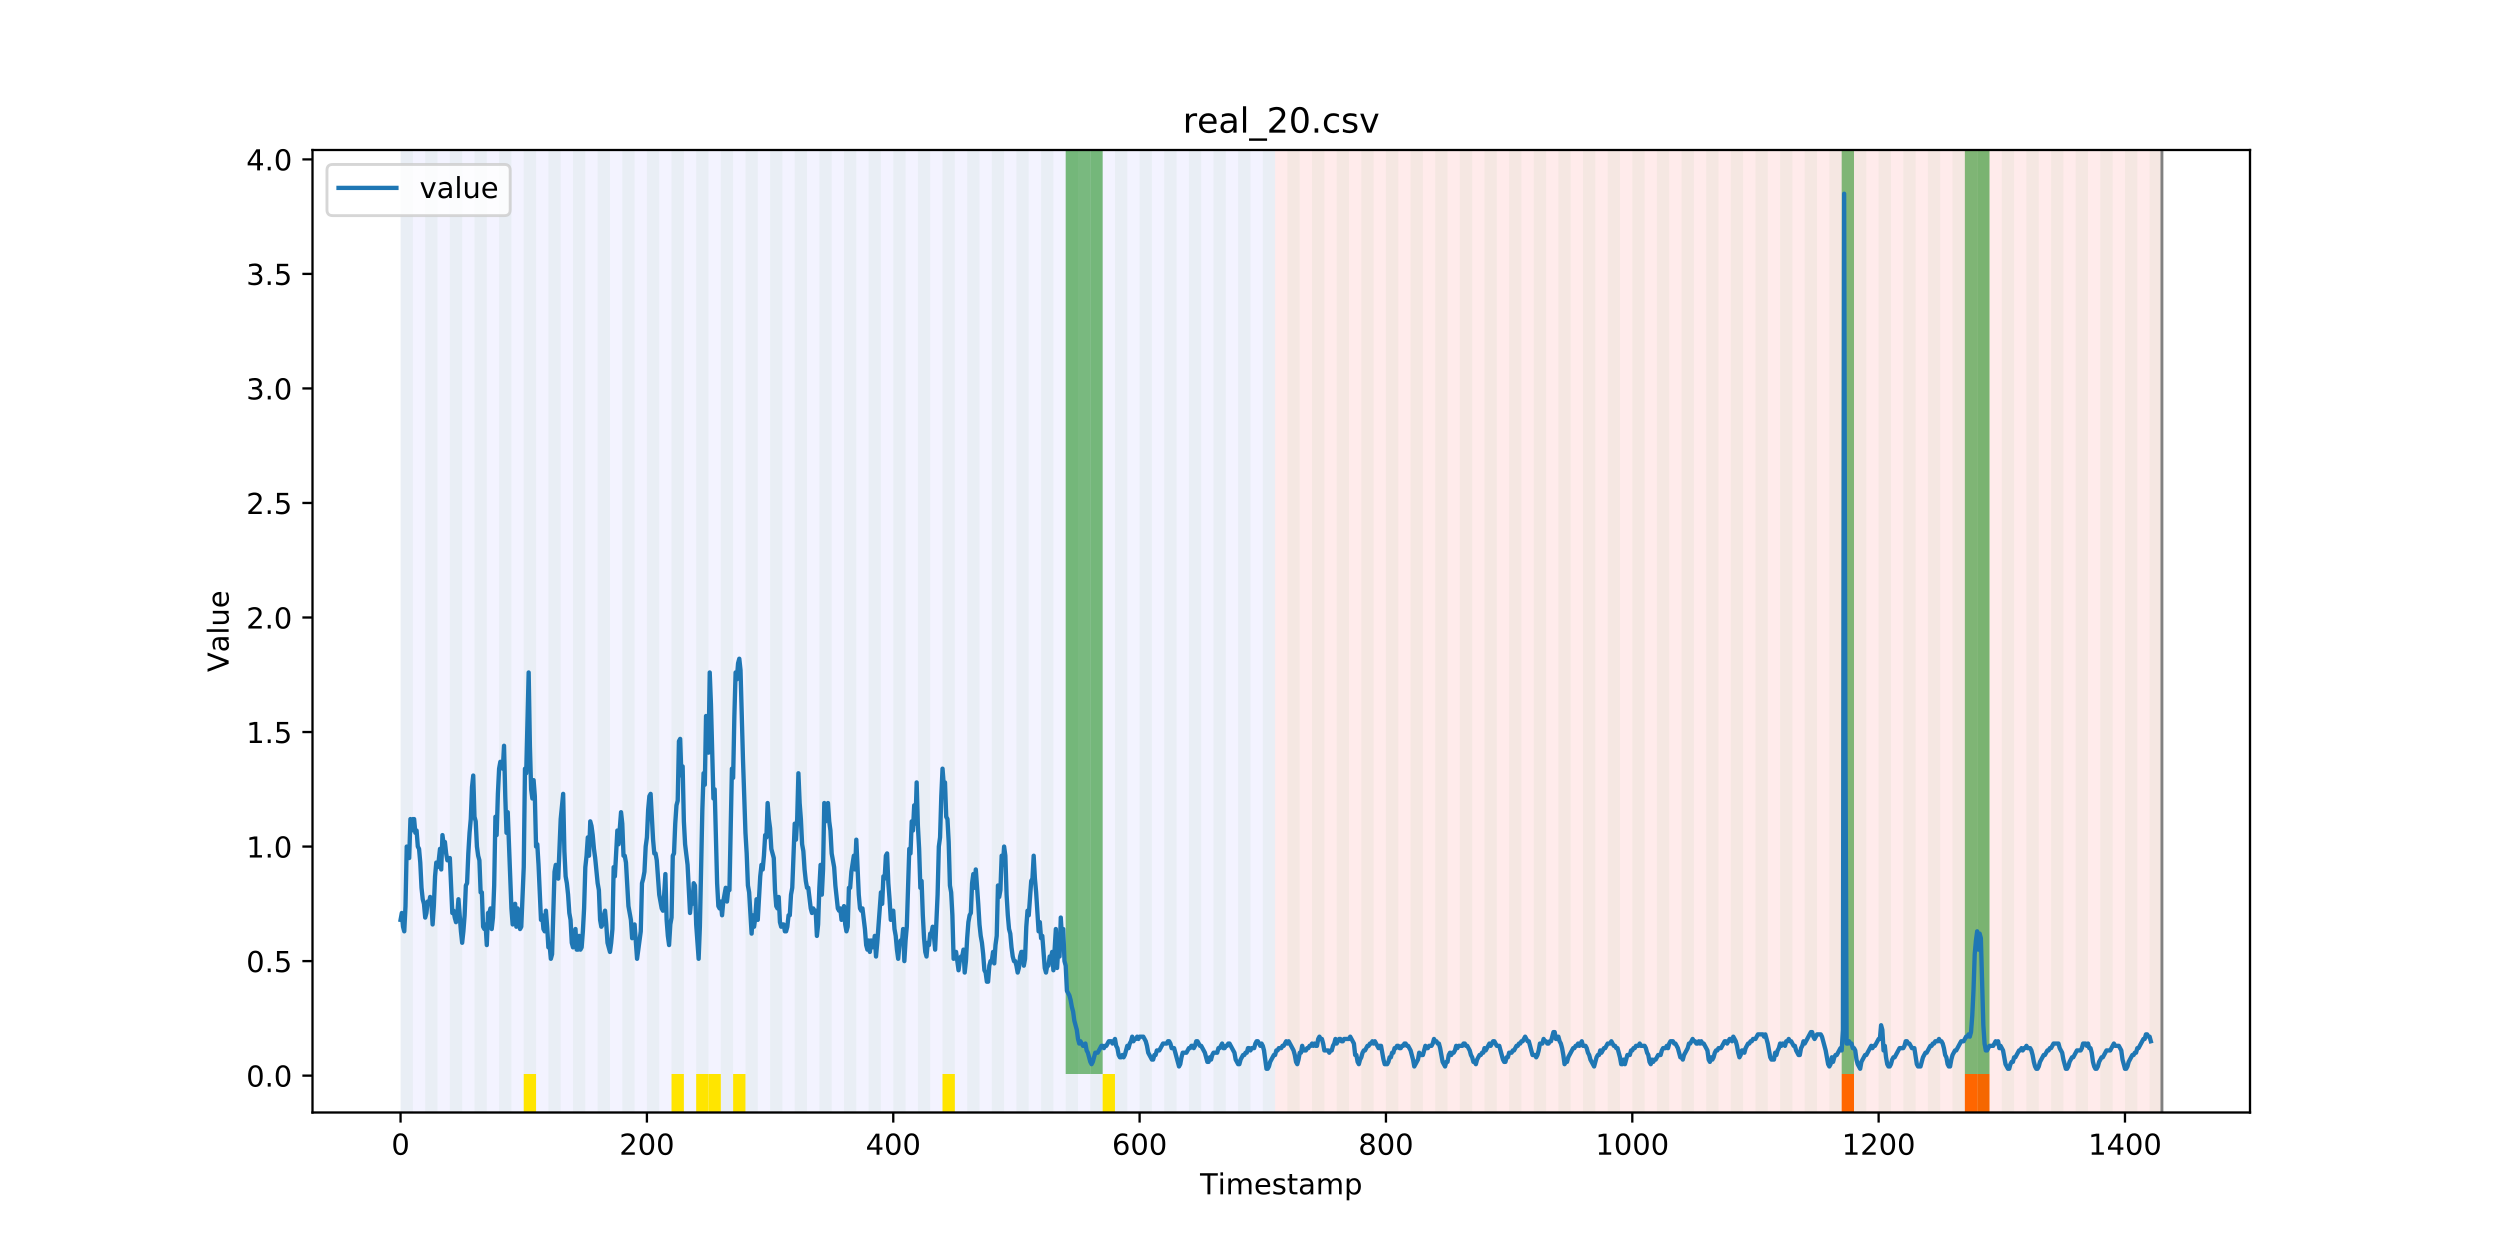 <?xml version="1.0" encoding="utf-8" standalone="no"?>
<!DOCTYPE svg PUBLIC "-//W3C//DTD SVG 1.1//EN"
  "http://www.w3.org/Graphics/SVG/1.1/DTD/svg11.dtd">
<!-- Created with matplotlib (https://matplotlib.org/) -->
<svg height="432pt" version="1.1" viewBox="0 0 864 432" width="864pt" xmlns="http://www.w3.org/2000/svg" xmlns:xlink="http://www.w3.org/1999/xlink">
 <defs>
  <style type="text/css">
*{stroke-linecap:butt;stroke-linejoin:round;}
  </style>
 </defs>
 <g id="figure_1">
  <g id="patch_1">
   <path d="M 0 432 
L 864 432 
L 864 0 
L 0 0 
z
" style="fill:#ffffff;"/>
  </g>
  <g id="axes_1">
   <g id="patch_2">
    <path d="M 108 384.48 
L 777.6 384.48 
L 777.6 51.84 
L 108 51.84 
z
" style="fill:#ffffff;"/>
   </g>
   <g id="patch_3">
    <path clip-path="url(#pf89664d75a)" d="M 138.436 384.48 
L 138.436 51.84 
L 440.672 51.84 
L 440.672 384.48 
z
" style="fill:#0000ff;opacity:0.05;"/>
   </g>
   <g id="patch_4">
    <path clip-path="url(#pf89664d75a)" d="M 440.672 384.48 
L 440.672 51.84 
L 747.164 51.84 
L 747.164 384.48 
z
" style="fill:#ff0000;opacity:0.08;"/>
   </g>
   <g id="patch_5">
    <path clip-path="url(#pf89664d75a)" d="M 138.436 384.48 
L 138.436 51.84 
L 142.693 51.84 
L 142.693 384.48 
z
" style="fill:#008000;opacity:0.04;"/>
   </g>
   <g id="patch_6">
    <path clip-path="url(#pf89664d75a)" d="M 146.95 384.48 
L 146.95 51.84 
L 151.207 51.84 
L 151.207 384.48 
z
" style="fill:#008000;opacity:0.04;"/>
   </g>
   <g id="patch_7">
    <path clip-path="url(#pf89664d75a)" d="M 155.464 384.48 
L 155.464 51.84 
L 159.721 51.84 
L 159.721 384.48 
z
" style="fill:#008000;opacity:0.04;"/>
   </g>
   <g id="patch_8">
    <path clip-path="url(#pf89664d75a)" d="M 163.977 384.48 
L 163.977 51.84 
L 168.234 51.84 
L 168.234 384.48 
z
" style="fill:#008000;opacity:0.04;"/>
   </g>
   <g id="patch_9">
    <path clip-path="url(#pf89664d75a)" d="M 172.491 384.48 
L 172.491 51.84 
L 176.748 51.84 
L 176.748 384.48 
z
" style="fill:#008000;opacity:0.04;"/>
   </g>
   <g id="patch_10">
    <path clip-path="url(#pf89664d75a)" d="M 181.005 384.48 
L 181.005 51.84 
L 185.262 51.84 
L 185.262 384.48 
z
" style="fill:#008000;opacity:0.04;"/>
   </g>
   <g id="patch_11">
    <path clip-path="url(#pf89664d75a)" d="M 181.005 384.48 
L 181.005 371.174 
L 185.262 371.174 
L 185.262 384.48 
z
" style="fill:#ffe500;"/>
   </g>
   <g id="patch_12">
    <path clip-path="url(#pf89664d75a)" d="M 189.518 384.48 
L 189.518 51.84 
L 193.775 51.84 
L 193.775 384.48 
z
" style="fill:#008000;opacity:0.04;"/>
   </g>
   <g id="patch_13">
    <path clip-path="url(#pf89664d75a)" d="M 198.032 384.48 
L 198.032 51.84 
L 202.289 51.84 
L 202.289 384.48 
z
" style="fill:#008000;opacity:0.04;"/>
   </g>
   <g id="patch_14">
    <path clip-path="url(#pf89664d75a)" d="M 206.546 384.48 
L 206.546 51.84 
L 210.803 51.84 
L 210.803 384.48 
z
" style="fill:#008000;opacity:0.04;"/>
   </g>
   <g id="patch_15">
    <path clip-path="url(#pf89664d75a)" d="M 215.059 384.48 
L 215.059 51.84 
L 219.316 51.84 
L 219.316 384.48 
z
" style="fill:#008000;opacity:0.04;"/>
   </g>
   <g id="patch_16">
    <path clip-path="url(#pf89664d75a)" d="M 223.573 384.48 
L 223.573 51.84 
L 227.83 51.84 
L 227.83 384.48 
z
" style="fill:#008000;opacity:0.04;"/>
   </g>
   <g id="patch_17">
    <path clip-path="url(#pf89664d75a)" d="M 232.087 384.48 
L 232.087 51.84 
L 236.344 51.84 
L 236.344 384.48 
z
" style="fill:#008000;opacity:0.04;"/>
   </g>
   <g id="patch_18">
    <path clip-path="url(#pf89664d75a)" d="M 232.087 384.48 
L 232.087 371.174 
L 236.344 371.174 
L 236.344 384.48 
z
" style="fill:#ffe500;"/>
   </g>
   <g id="patch_19">
    <path clip-path="url(#pf89664d75a)" d="M 240.6 384.48 
L 240.6 51.84 
L 244.857 51.84 
L 244.857 384.48 
z
" style="fill:#008000;opacity:0.04;"/>
   </g>
   <g id="patch_20">
    <path clip-path="url(#pf89664d75a)" d="M 240.6 384.48 
L 240.6 371.174 
L 244.857 371.174 
L 244.857 384.48 
z
" style="fill:#ffe500;"/>
   </g>
   <g id="patch_21">
    <path clip-path="url(#pf89664d75a)" d="M 244.857 384.48 
L 244.857 371.174 
L 249.114 371.174 
L 249.114 384.48 
z
" style="fill:#ffe500;"/>
   </g>
   <g id="patch_22">
    <path clip-path="url(#pf89664d75a)" d="M 249.114 384.48 
L 249.114 51.84 
L 253.371 51.84 
L 253.371 384.48 
z
" style="fill:#008000;opacity:0.04;"/>
   </g>
   <g id="patch_23">
    <path clip-path="url(#pf89664d75a)" d="M 253.371 384.48 
L 253.371 371.174 
L 257.628 371.174 
L 257.628 384.48 
z
" style="fill:#ffe500;"/>
   </g>
   <g id="patch_24">
    <path clip-path="url(#pf89664d75a)" d="M 257.628 384.48 
L 257.628 51.84 
L 261.885 51.84 
L 261.885 384.48 
z
" style="fill:#008000;opacity:0.04;"/>
   </g>
   <g id="patch_25">
    <path clip-path="url(#pf89664d75a)" d="M 266.141 384.48 
L 266.141 51.84 
L 270.398 51.84 
L 270.398 384.48 
z
" style="fill:#008000;opacity:0.04;"/>
   </g>
   <g id="patch_26">
    <path clip-path="url(#pf89664d75a)" d="M 274.655 384.48 
L 274.655 51.84 
L 278.912 51.84 
L 278.912 384.48 
z
" style="fill:#008000;opacity:0.04;"/>
   </g>
   <g id="patch_27">
    <path clip-path="url(#pf89664d75a)" d="M 283.169 384.48 
L 283.169 51.84 
L 287.426 51.84 
L 287.426 384.48 
z
" style="fill:#008000;opacity:0.04;"/>
   </g>
   <g id="patch_28">
    <path clip-path="url(#pf89664d75a)" d="M 291.682 384.48 
L 291.682 51.84 
L 295.939 51.84 
L 295.939 384.48 
z
" style="fill:#008000;opacity:0.04;"/>
   </g>
   <g id="patch_29">
    <path clip-path="url(#pf89664d75a)" d="M 300.196 384.48 
L 300.196 51.84 
L 304.453 51.84 
L 304.453 384.48 
z
" style="fill:#008000;opacity:0.04;"/>
   </g>
   <g id="patch_30">
    <path clip-path="url(#pf89664d75a)" d="M 308.71 384.48 
L 308.71 51.84 
L 312.967 51.84 
L 312.967 384.48 
z
" style="fill:#008000;opacity:0.04;"/>
   </g>
   <g id="patch_31">
    <path clip-path="url(#pf89664d75a)" d="M 317.223 384.48 
L 317.223 51.84 
L 321.48 51.84 
L 321.48 384.48 
z
" style="fill:#008000;opacity:0.04;"/>
   </g>
   <g id="patch_32">
    <path clip-path="url(#pf89664d75a)" d="M 325.737 384.48 
L 325.737 51.84 
L 329.994 51.84 
L 329.994 384.48 
z
" style="fill:#008000;opacity:0.04;"/>
   </g>
   <g id="patch_33">
    <path clip-path="url(#pf89664d75a)" d="M 325.737 384.48 
L 325.737 371.174 
L 329.994 371.174 
L 329.994 384.48 
z
" style="fill:#ffe500;"/>
   </g>
   <g id="patch_34">
    <path clip-path="url(#pf89664d75a)" d="M 334.251 384.48 
L 334.251 51.84 
L 338.508 51.84 
L 338.508 384.48 
z
" style="fill:#008000;opacity:0.04;"/>
   </g>
   <g id="patch_35">
    <path clip-path="url(#pf89664d75a)" d="M 636.486 384.48 
L 636.486 371.174 
L 640.743 371.174 
L 640.743 384.48 
z
" style="fill:#ff6600;"/>
   </g>
   <g id="patch_36">
    <path clip-path="url(#pf89664d75a)" d="M 342.764 384.48 
L 342.764 51.84 
L 347.021 51.84 
L 347.021 384.48 
z
" style="fill:#008000;opacity:0.04;"/>
   </g>
   <g id="patch_37">
    <path clip-path="url(#pf89664d75a)" d="M 351.278 384.48 
L 351.278 51.84 
L 355.535 51.84 
L 355.535 384.48 
z
" style="fill:#008000;opacity:0.04;"/>
   </g>
   <g id="patch_38">
    <path clip-path="url(#pf89664d75a)" d="M 359.792 384.48 
L 359.792 51.84 
L 364.049 51.84 
L 364.049 384.48 
z
" style="fill:#008000;opacity:0.04;"/>
   </g>
   <g id="patch_39">
    <path clip-path="url(#pf89664d75a)" d="M 368.305 384.48 
L 368.305 51.84 
L 372.562 51.84 
L 372.562 384.48 
z
" style="fill:#008000;opacity:0.04;"/>
   </g>
   <g id="patch_40">
    <path clip-path="url(#pf89664d75a)" d="M 368.305 371.174 
L 368.305 51.84 
L 372.562 51.84 
L 372.562 371.174 
z
" style="fill:#008000;opacity:0.5;"/>
   </g>
   <g id="patch_41">
    <path clip-path="url(#pf89664d75a)" d="M 372.562 371.174 
L 372.562 51.84 
L 376.819 51.84 
L 376.819 371.174 
z
" style="fill:#008000;opacity:0.5;"/>
   </g>
   <g id="patch_42">
    <path clip-path="url(#pf89664d75a)" d="M 376.819 384.48 
L 376.819 51.84 
L 381.076 51.84 
L 381.076 384.48 
z
" style="fill:#008000;opacity:0.04;"/>
   </g>
   <g id="patch_43">
    <path clip-path="url(#pf89664d75a)" d="M 376.819 371.174 
L 376.819 51.84 
L 381.076 51.84 
L 381.076 371.174 
z
" style="fill:#008000;opacity:0.5;"/>
   </g>
   <g id="patch_44">
    <path clip-path="url(#pf89664d75a)" d="M 679.054 384.48 
L 679.054 371.174 
L 683.311 371.174 
L 683.311 384.48 
z
" style="fill:#ff6600;"/>
   </g>
   <g id="patch_45">
    <path clip-path="url(#pf89664d75a)" d="M 381.076 384.48 
L 381.076 371.174 
L 385.333 371.174 
L 385.333 384.48 
z
" style="fill:#ffe500;"/>
   </g>
   <g id="patch_46">
    <path clip-path="url(#pf89664d75a)" d="M 683.311 384.48 
L 683.311 371.174 
L 687.568 371.174 
L 687.568 384.48 
z
" style="fill:#ff6600;"/>
   </g>
   <g id="patch_47">
    <path clip-path="url(#pf89664d75a)" d="M 385.333 384.48 
L 385.333 51.84 
L 389.59 51.84 
L 389.59 384.48 
z
" style="fill:#008000;opacity:0.04;"/>
   </g>
   <g id="patch_48">
    <path clip-path="url(#pf89664d75a)" d="M 393.846 384.48 
L 393.846 51.84 
L 398.103 51.84 
L 398.103 384.48 
z
" style="fill:#008000;opacity:0.04;"/>
   </g>
   <g id="patch_49">
    <path clip-path="url(#pf89664d75a)" d="M 402.36 384.48 
L 402.36 51.84 
L 406.617 51.84 
L 406.617 384.48 
z
" style="fill:#008000;opacity:0.04;"/>
   </g>
   <g id="patch_50">
    <path clip-path="url(#pf89664d75a)" d="M 410.874 384.48 
L 410.874 51.84 
L 415.131 51.84 
L 415.131 384.48 
z
" style="fill:#008000;opacity:0.04;"/>
   </g>
   <g id="patch_51">
    <path clip-path="url(#pf89664d75a)" d="M 419.387 384.48 
L 419.387 51.84 
L 423.644 51.84 
L 423.644 384.48 
z
" style="fill:#008000;opacity:0.04;"/>
   </g>
   <g id="patch_52">
    <path clip-path="url(#pf89664d75a)" d="M 427.901 384.48 
L 427.901 51.84 
L 432.158 51.84 
L 432.158 384.48 
z
" style="fill:#008000;opacity:0.04;"/>
   </g>
   <g id="patch_53">
    <path clip-path="url(#pf89664d75a)" d="M 436.415 384.48 
L 436.415 51.84 
L 440.672 51.84 
L 440.672 384.48 
z
" style="fill:#008000;opacity:0.04;"/>
   </g>
   <g id="patch_54">
    <path clip-path="url(#pf89664d75a)" d="M 444.928 384.48 
L 444.928 51.84 
L 449.185 51.84 
L 449.185 384.48 
z
" style="fill:#008000;opacity:0.04;"/>
   </g>
   <g id="patch_55">
    <path clip-path="url(#pf89664d75a)" d="M 453.442 384.48 
L 453.442 51.84 
L 457.699 51.84 
L 457.699 384.48 
z
" style="fill:#008000;opacity:0.04;"/>
   </g>
   <g id="patch_56">
    <path clip-path="url(#pf89664d75a)" d="M 461.956 384.48 
L 461.956 51.84 
L 466.213 51.84 
L 466.213 384.48 
z
" style="fill:#008000;opacity:0.04;"/>
   </g>
   <g id="patch_57">
    <path clip-path="url(#pf89664d75a)" d="M 470.469 384.48 
L 470.469 51.84 
L 474.726 51.84 
L 474.726 384.48 
z
" style="fill:#008000;opacity:0.04;"/>
   </g>
   <g id="patch_58">
    <path clip-path="url(#pf89664d75a)" d="M 478.983 384.48 
L 478.983 51.84 
L 483.24 51.84 
L 483.24 384.48 
z
" style="fill:#008000;opacity:0.04;"/>
   </g>
   <g id="patch_59">
    <path clip-path="url(#pf89664d75a)" d="M 487.497 384.48 
L 487.497 51.84 
L 491.754 51.84 
L 491.754 384.48 
z
" style="fill:#008000;opacity:0.04;"/>
   </g>
   <g id="patch_60">
    <path clip-path="url(#pf89664d75a)" d="M 496.01 384.48 
L 496.01 51.84 
L 500.267 51.84 
L 500.267 384.48 
z
" style="fill:#008000;opacity:0.04;"/>
   </g>
   <g id="patch_61">
    <path clip-path="url(#pf89664d75a)" d="M 504.524 384.48 
L 504.524 51.84 
L 508.781 51.84 
L 508.781 384.48 
z
" style="fill:#008000;opacity:0.04;"/>
   </g>
   <g id="patch_62">
    <path clip-path="url(#pf89664d75a)" d="M 513.038 384.48 
L 513.038 51.84 
L 517.295 51.84 
L 517.295 384.48 
z
" style="fill:#008000;opacity:0.04;"/>
   </g>
   <g id="patch_63">
    <path clip-path="url(#pf89664d75a)" d="M 521.551 384.48 
L 521.551 51.84 
L 525.808 51.84 
L 525.808 384.48 
z
" style="fill:#008000;opacity:0.04;"/>
   </g>
   <g id="patch_64">
    <path clip-path="url(#pf89664d75a)" d="M 530.065 384.48 
L 530.065 51.84 
L 534.322 51.84 
L 534.322 384.48 
z
" style="fill:#008000;opacity:0.04;"/>
   </g>
   <g id="patch_65">
    <path clip-path="url(#pf89664d75a)" d="M 538.579 384.48 
L 538.579 51.84 
L 542.836 51.84 
L 542.836 384.48 
z
" style="fill:#008000;opacity:0.04;"/>
   </g>
   <g id="patch_66">
    <path clip-path="url(#pf89664d75a)" d="M 547.092 384.48 
L 547.092 51.84 
L 551.349 51.84 
L 551.349 384.48 
z
" style="fill:#008000;opacity:0.04;"/>
   </g>
   <g id="patch_67">
    <path clip-path="url(#pf89664d75a)" d="M 555.606 384.48 
L 555.606 51.84 
L 559.863 51.84 
L 559.863 384.48 
z
" style="fill:#008000;opacity:0.04;"/>
   </g>
   <g id="patch_68">
    <path clip-path="url(#pf89664d75a)" d="M 564.12 384.48 
L 564.12 51.84 
L 568.377 51.84 
L 568.377 384.48 
z
" style="fill:#008000;opacity:0.04;"/>
   </g>
   <g id="patch_69">
    <path clip-path="url(#pf89664d75a)" d="M 572.633 384.48 
L 572.633 51.84 
L 576.89 51.84 
L 576.89 384.48 
z
" style="fill:#008000;opacity:0.04;"/>
   </g>
   <g id="patch_70">
    <path clip-path="url(#pf89664d75a)" d="M 581.147 384.48 
L 581.147 51.84 
L 585.404 51.84 
L 585.404 384.48 
z
" style="fill:#008000;opacity:0.04;"/>
   </g>
   <g id="patch_71">
    <path clip-path="url(#pf89664d75a)" d="M 589.661 384.48 
L 589.661 51.84 
L 593.918 51.84 
L 593.918 384.48 
z
" style="fill:#008000;opacity:0.04;"/>
   </g>
   <g id="patch_72">
    <path clip-path="url(#pf89664d75a)" d="M 598.174 384.48 
L 598.174 51.84 
L 602.431 51.84 
L 602.431 384.48 
z
" style="fill:#008000;opacity:0.04;"/>
   </g>
   <g id="patch_73">
    <path clip-path="url(#pf89664d75a)" d="M 606.688 384.48 
L 606.688 51.84 
L 610.945 51.84 
L 610.945 384.48 
z
" style="fill:#008000;opacity:0.04;"/>
   </g>
   <g id="patch_74">
    <path clip-path="url(#pf89664d75a)" d="M 615.202 384.48 
L 615.202 51.84 
L 619.459 51.84 
L 619.459 384.48 
z
" style="fill:#008000;opacity:0.04;"/>
   </g>
   <g id="patch_75">
    <path clip-path="url(#pf89664d75a)" d="M 623.715 384.48 
L 623.715 51.84 
L 627.972 51.84 
L 627.972 384.48 
z
" style="fill:#008000;opacity:0.04;"/>
   </g>
   <g id="patch_76">
    <path clip-path="url(#pf89664d75a)" d="M 632.229 384.48 
L 632.229 51.84 
L 636.486 51.84 
L 636.486 384.48 
z
" style="fill:#008000;opacity:0.04;"/>
   </g>
   <g id="patch_77">
    <path clip-path="url(#pf89664d75a)" d="M 636.486 371.174 
L 636.486 51.84 
L 640.743 51.84 
L 640.743 371.174 
z
" style="fill:#008000;opacity:0.5;"/>
   </g>
   <g id="patch_78">
    <path clip-path="url(#pf89664d75a)" d="M 640.743 384.48 
L 640.743 51.84 
L 645 51.84 
L 645 384.48 
z
" style="fill:#008000;opacity:0.04;"/>
   </g>
   <g id="patch_79">
    <path clip-path="url(#pf89664d75a)" d="M 649.256 384.48 
L 649.256 51.84 
L 653.513 51.84 
L 653.513 384.48 
z
" style="fill:#008000;opacity:0.04;"/>
   </g>
   <g id="patch_80">
    <path clip-path="url(#pf89664d75a)" d="M 657.77 384.48 
L 657.77 51.84 
L 662.027 51.84 
L 662.027 384.48 
z
" style="fill:#008000;opacity:0.04;"/>
   </g>
   <g id="patch_81">
    <path clip-path="url(#pf89664d75a)" d="M 666.284 384.48 
L 666.284 51.84 
L 670.541 51.84 
L 670.541 384.48 
z
" style="fill:#008000;opacity:0.04;"/>
   </g>
   <g id="patch_82">
    <path clip-path="url(#pf89664d75a)" d="M 674.797 384.48 
L 674.797 51.84 
L 679.054 51.84 
L 679.054 384.48 
z
" style="fill:#008000;opacity:0.04;"/>
   </g>
   <g id="patch_83">
    <path clip-path="url(#pf89664d75a)" d="M 679.054 371.174 
L 679.054 51.84 
L 683.311 51.84 
L 683.311 371.174 
z
" style="fill:#008000;opacity:0.5;"/>
   </g>
   <g id="patch_84">
    <path clip-path="url(#pf89664d75a)" d="M 683.311 384.48 
L 683.311 51.84 
L 687.568 51.84 
L 687.568 384.48 
z
" style="fill:#008000;opacity:0.04;"/>
   </g>
   <g id="patch_85">
    <path clip-path="url(#pf89664d75a)" d="M 683.311 371.174 
L 683.311 51.84 
L 687.568 51.84 
L 687.568 371.174 
z
" style="fill:#008000;opacity:0.5;"/>
   </g>
   <g id="patch_86">
    <path clip-path="url(#pf89664d75a)" d="M 691.825 384.48 
L 691.825 51.84 
L 696.082 51.84 
L 696.082 384.48 
z
" style="fill:#008000;opacity:0.04;"/>
   </g>
   <g id="patch_87">
    <path clip-path="url(#pf89664d75a)" d="M 700.338 384.48 
L 700.338 51.84 
L 704.595 51.84 
L 704.595 384.48 
z
" style="fill:#008000;opacity:0.04;"/>
   </g>
   <g id="patch_88">
    <path clip-path="url(#pf89664d75a)" d="M 708.852 384.48 
L 708.852 51.84 
L 713.109 51.84 
L 713.109 384.48 
z
" style="fill:#008000;opacity:0.04;"/>
   </g>
   <g id="patch_89">
    <path clip-path="url(#pf89664d75a)" d="M 717.366 384.48 
L 717.366 51.84 
L 721.623 51.84 
L 721.623 384.48 
z
" style="fill:#008000;opacity:0.04;"/>
   </g>
   <g id="patch_90">
    <path clip-path="url(#pf89664d75a)" d="M 725.879 384.48 
L 725.879 51.84 
L 730.136 51.84 
L 730.136 384.48 
z
" style="fill:#008000;opacity:0.04;"/>
   </g>
   <g id="patch_91">
    <path clip-path="url(#pf89664d75a)" d="M 734.393 384.48 
L 734.393 51.84 
L 738.65 51.84 
L 738.65 384.48 
z
" style="fill:#008000;opacity:0.04;"/>
   </g>
   <g id="patch_92">
    <path clip-path="url(#pf89664d75a)" d="M 742.907 384.48 
L 742.907 51.84 
L 747.164 51.84 
L 747.164 384.48 
z
" style="fill:#008000;opacity:0.04;"/>
   </g>
   <g id="matplotlib.axis_1">
    <g id="xtick_1">
     <g id="line2d_1">
      <defs>
       <path d="M 0 0 
L 0 3.5 
" id="m34673d8465" style="stroke:#000000;stroke-width:0.8;"/>
      </defs>
      <g>
       <use style="stroke:#000000;stroke-width:0.8;" x="138.436" xlink:href="#m34673d8465" y="384.48"/>
      </g>
     </g>
     <g id="text_1">
      <!-- 0 -->
      <defs>
       <path d="M 31.781 66.406 
Q 24.172 66.406 20.328 58.906 
Q 16.5 51.422 16.5 36.375 
Q 16.5 21.391 20.328 13.891 
Q 24.172 6.391 31.781 6.391 
Q 39.453 6.391 43.281 13.891 
Q 47.125 21.391 47.125 36.375 
Q 47.125 51.422 43.281 58.906 
Q 39.453 66.406 31.781 66.406 
z
M 31.781 74.219 
Q 44.047 74.219 50.516 64.516 
Q 56.984 54.828 56.984 36.375 
Q 56.984 17.969 50.516 8.266 
Q 44.047 -1.422 31.781 -1.422 
Q 19.531 -1.422 13.062 8.266 
Q 6.594 17.969 6.594 36.375 
Q 6.594 54.828 13.062 64.516 
Q 19.531 74.219 31.781 74.219 
z
" id="DejaVuSans-48"/>
      </defs>
      <g transform="translate(135.255 399.078)scale(0.1 -0.1)">
       <use xlink:href="#DejaVuSans-48"/>
      </g>
     </g>
    </g>
    <g id="xtick_2">
     <g id="line2d_2">
      <g>
       <use style="stroke:#000000;stroke-width:0.8;" x="223.573" xlink:href="#m34673d8465" y="384.48"/>
      </g>
     </g>
     <g id="text_2">
      <!-- 200 -->
      <defs>
       <path d="M 19.188 8.297 
L 53.609 8.297 
L 53.609 0 
L 7.328 0 
L 7.328 8.297 
Q 12.938 14.109 22.625 23.891 
Q 32.328 33.688 34.812 36.531 
Q 39.547 41.844 41.422 45.531 
Q 43.312 49.219 43.312 52.781 
Q 43.312 58.594 39.234 62.25 
Q 35.156 65.922 28.609 65.922 
Q 23.969 65.922 18.812 64.312 
Q 13.672 62.703 7.812 59.422 
L 7.812 69.391 
Q 13.766 71.781 18.938 73 
Q 24.125 74.219 28.422 74.219 
Q 39.75 74.219 46.484 68.547 
Q 53.219 62.891 53.219 53.422 
Q 53.219 48.922 51.531 44.891 
Q 49.859 40.875 45.406 35.406 
Q 44.188 33.984 37.641 27.219 
Q 31.109 20.453 19.188 8.297 
z
" id="DejaVuSans-50"/>
      </defs>
      <g transform="translate(214.029 399.078)scale(0.1 -0.1)">
       <use xlink:href="#DejaVuSans-50"/>
       <use x="63.623" xlink:href="#DejaVuSans-48"/>
       <use x="127.246" xlink:href="#DejaVuSans-48"/>
      </g>
     </g>
    </g>
    <g id="xtick_3">
     <g id="line2d_3">
      <g>
       <use style="stroke:#000000;stroke-width:0.8;" x="308.71" xlink:href="#m34673d8465" y="384.48"/>
      </g>
     </g>
     <g id="text_3">
      <!-- 400 -->
      <defs>
       <path d="M 37.797 64.312 
L 12.891 25.391 
L 37.797 25.391 
z
M 35.203 72.906 
L 47.609 72.906 
L 47.609 25.391 
L 58.016 25.391 
L 58.016 17.188 
L 47.609 17.188 
L 47.609 0 
L 37.797 0 
L 37.797 17.188 
L 4.891 17.188 
L 4.891 26.703 
z
" id="DejaVuSans-52"/>
      </defs>
      <g transform="translate(299.166 399.078)scale(0.1 -0.1)">
       <use xlink:href="#DejaVuSans-52"/>
       <use x="63.623" xlink:href="#DejaVuSans-48"/>
       <use x="127.246" xlink:href="#DejaVuSans-48"/>
      </g>
     </g>
    </g>
    <g id="xtick_4">
     <g id="line2d_4">
      <g>
       <use style="stroke:#000000;stroke-width:0.8;" x="393.846" xlink:href="#m34673d8465" y="384.48"/>
      </g>
     </g>
     <g id="text_4">
      <!-- 600 -->
      <defs>
       <path d="M 33.016 40.375 
Q 26.375 40.375 22.484 35.828 
Q 18.609 31.297 18.609 23.391 
Q 18.609 15.531 22.484 10.953 
Q 26.375 6.391 33.016 6.391 
Q 39.656 6.391 43.531 10.953 
Q 47.406 15.531 47.406 23.391 
Q 47.406 31.297 43.531 35.828 
Q 39.656 40.375 33.016 40.375 
z
M 52.594 71.297 
L 52.594 62.312 
Q 48.875 64.062 45.094 64.984 
Q 41.312 65.922 37.594 65.922 
Q 27.828 65.922 22.672 59.328 
Q 17.531 52.734 16.797 39.406 
Q 19.672 43.656 24.016 45.922 
Q 28.375 48.188 33.594 48.188 
Q 44.578 48.188 50.953 41.516 
Q 57.328 34.859 57.328 23.391 
Q 57.328 12.156 50.688 5.359 
Q 44.047 -1.422 33.016 -1.422 
Q 20.359 -1.422 13.672 8.266 
Q 6.984 17.969 6.984 36.375 
Q 6.984 53.656 15.188 63.938 
Q 23.391 74.219 37.203 74.219 
Q 40.922 74.219 44.703 73.484 
Q 48.484 72.75 52.594 71.297 
z
" id="DejaVuSans-54"/>
      </defs>
      <g transform="translate(384.303 399.078)scale(0.1 -0.1)">
       <use xlink:href="#DejaVuSans-54"/>
       <use x="63.623" xlink:href="#DejaVuSans-48"/>
       <use x="127.246" xlink:href="#DejaVuSans-48"/>
      </g>
     </g>
    </g>
    <g id="xtick_5">
     <g id="line2d_5">
      <g>
       <use style="stroke:#000000;stroke-width:0.8;" x="478.983" xlink:href="#m34673d8465" y="384.48"/>
      </g>
     </g>
     <g id="text_5">
      <!-- 800 -->
      <defs>
       <path d="M 31.781 34.625 
Q 24.75 34.625 20.719 30.859 
Q 16.703 27.094 16.703 20.516 
Q 16.703 13.922 20.719 10.156 
Q 24.75 6.391 31.781 6.391 
Q 38.812 6.391 42.859 10.172 
Q 46.922 13.969 46.922 20.516 
Q 46.922 27.094 42.891 30.859 
Q 38.875 34.625 31.781 34.625 
z
M 21.922 38.812 
Q 15.578 40.375 12.031 44.719 
Q 8.5 49.078 8.5 55.328 
Q 8.5 64.062 14.719 69.141 
Q 20.953 74.219 31.781 74.219 
Q 42.672 74.219 48.875 69.141 
Q 55.078 64.062 55.078 55.328 
Q 55.078 49.078 51.531 44.719 
Q 48 40.375 41.703 38.812 
Q 48.828 37.156 52.797 32.312 
Q 56.781 27.484 56.781 20.516 
Q 56.781 9.906 50.312 4.234 
Q 43.844 -1.422 31.781 -1.422 
Q 19.734 -1.422 13.25 4.234 
Q 6.781 9.906 6.781 20.516 
Q 6.781 27.484 10.781 32.312 
Q 14.797 37.156 21.922 38.812 
z
M 18.312 54.391 
Q 18.312 48.734 21.844 45.562 
Q 25.391 42.391 31.781 42.391 
Q 38.141 42.391 41.719 45.562 
Q 45.312 48.734 45.312 54.391 
Q 45.312 60.062 41.719 63.234 
Q 38.141 66.406 31.781 66.406 
Q 25.391 66.406 21.844 63.234 
Q 18.312 60.062 18.312 54.391 
z
" id="DejaVuSans-56"/>
      </defs>
      <g transform="translate(469.439 399.078)scale(0.1 -0.1)">
       <use xlink:href="#DejaVuSans-56"/>
       <use x="63.623" xlink:href="#DejaVuSans-48"/>
       <use x="127.246" xlink:href="#DejaVuSans-48"/>
      </g>
     </g>
    </g>
    <g id="xtick_6">
     <g id="line2d_6">
      <g>
       <use style="stroke:#000000;stroke-width:0.8;" x="564.12" xlink:href="#m34673d8465" y="384.48"/>
      </g>
     </g>
     <g id="text_6">
      <!-- 1000 -->
      <defs>
       <path d="M 12.406 8.297 
L 28.516 8.297 
L 28.516 63.922 
L 10.984 60.406 
L 10.984 69.391 
L 28.422 72.906 
L 38.281 72.906 
L 38.281 8.297 
L 54.391 8.297 
L 54.391 0 
L 12.406 0 
z
" id="DejaVuSans-49"/>
      </defs>
      <g transform="translate(551.395 399.078)scale(0.1 -0.1)">
       <use xlink:href="#DejaVuSans-49"/>
       <use x="63.623" xlink:href="#DejaVuSans-48"/>
       <use x="127.246" xlink:href="#DejaVuSans-48"/>
       <use x="190.869" xlink:href="#DejaVuSans-48"/>
      </g>
     </g>
    </g>
    <g id="xtick_7">
     <g id="line2d_7">
      <g>
       <use style="stroke:#000000;stroke-width:0.8;" x="649.256" xlink:href="#m34673d8465" y="384.48"/>
      </g>
     </g>
     <g id="text_7">
      <!-- 1200 -->
      <g transform="translate(636.531 399.078)scale(0.1 -0.1)">
       <use xlink:href="#DejaVuSans-49"/>
       <use x="63.623" xlink:href="#DejaVuSans-50"/>
       <use x="127.246" xlink:href="#DejaVuSans-48"/>
       <use x="190.869" xlink:href="#DejaVuSans-48"/>
      </g>
     </g>
    </g>
    <g id="xtick_8">
     <g id="line2d_8">
      <g>
       <use style="stroke:#000000;stroke-width:0.8;" x="734.393" xlink:href="#m34673d8465" y="384.48"/>
      </g>
     </g>
     <g id="text_8">
      <!-- 1400 -->
      <g transform="translate(721.668 399.078)scale(0.1 -0.1)">
       <use xlink:href="#DejaVuSans-49"/>
       <use x="63.623" xlink:href="#DejaVuSans-52"/>
       <use x="127.246" xlink:href="#DejaVuSans-48"/>
       <use x="190.869" xlink:href="#DejaVuSans-48"/>
      </g>
     </g>
    </g>
    <g id="text_9">
     <!-- Timestamp -->
     <defs>
      <path d="M -0.297 72.906 
L 61.375 72.906 
L 61.375 64.594 
L 35.5 64.594 
L 35.5 0 
L 25.594 0 
L 25.594 64.594 
L -0.297 64.594 
z
" id="DejaVuSans-84"/>
      <path d="M 9.422 54.688 
L 18.406 54.688 
L 18.406 0 
L 9.422 0 
z
M 9.422 75.984 
L 18.406 75.984 
L 18.406 64.594 
L 9.422 64.594 
z
" id="DejaVuSans-105"/>
      <path d="M 52 44.188 
Q 55.375 50.25 60.062 53.125 
Q 64.75 56 71.094 56 
Q 79.641 56 84.281 50.016 
Q 88.922 44.047 88.922 33.016 
L 88.922 0 
L 79.891 0 
L 79.891 32.719 
Q 79.891 40.578 77.094 44.375 
Q 74.312 48.188 68.609 48.188 
Q 61.625 48.188 57.562 43.547 
Q 53.516 38.922 53.516 30.906 
L 53.516 0 
L 44.484 0 
L 44.484 32.719 
Q 44.484 40.625 41.703 44.406 
Q 38.922 48.188 33.109 48.188 
Q 26.219 48.188 22.156 43.531 
Q 18.109 38.875 18.109 30.906 
L 18.109 0 
L 9.078 0 
L 9.078 54.688 
L 18.109 54.688 
L 18.109 46.188 
Q 21.188 51.219 25.484 53.609 
Q 29.781 56 35.688 56 
Q 41.656 56 45.828 52.969 
Q 50 49.953 52 44.188 
z
" id="DejaVuSans-109"/>
      <path d="M 56.203 29.594 
L 56.203 25.203 
L 14.891 25.203 
Q 15.484 15.922 20.484 11.062 
Q 25.484 6.203 34.422 6.203 
Q 39.594 6.203 44.453 7.469 
Q 49.312 8.734 54.109 11.281 
L 54.109 2.781 
Q 49.266 0.734 44.188 -0.344 
Q 39.109 -1.422 33.891 -1.422 
Q 20.797 -1.422 13.156 6.188 
Q 5.516 13.812 5.516 26.812 
Q 5.516 40.234 12.766 48.109 
Q 20.016 56 32.328 56 
Q 43.359 56 49.781 48.891 
Q 56.203 41.797 56.203 29.594 
z
M 47.219 32.234 
Q 47.125 39.594 43.094 43.984 
Q 39.062 48.391 32.422 48.391 
Q 24.906 48.391 20.391 44.141 
Q 15.875 39.891 15.188 32.172 
z
" id="DejaVuSans-101"/>
      <path d="M 44.281 53.078 
L 44.281 44.578 
Q 40.484 46.531 36.375 47.5 
Q 32.281 48.484 27.875 48.484 
Q 21.188 48.484 17.844 46.438 
Q 14.5 44.391 14.5 40.281 
Q 14.5 37.156 16.891 35.375 
Q 19.281 33.594 26.516 31.984 
L 29.594 31.297 
Q 39.156 29.25 43.188 25.516 
Q 47.219 21.781 47.219 15.094 
Q 47.219 7.469 41.188 3.016 
Q 35.156 -1.422 24.609 -1.422 
Q 20.219 -1.422 15.453 -0.562 
Q 10.688 0.297 5.422 2 
L 5.422 11.281 
Q 10.406 8.688 15.234 7.391 
Q 20.062 6.109 24.812 6.109 
Q 31.156 6.109 34.562 8.281 
Q 37.984 10.453 37.984 14.406 
Q 37.984 18.062 35.516 20.016 
Q 33.062 21.969 24.703 23.781 
L 21.578 24.516 
Q 13.234 26.266 9.516 29.906 
Q 5.812 33.547 5.812 39.891 
Q 5.812 47.609 11.281 51.797 
Q 16.75 56 26.812 56 
Q 31.781 56 36.172 55.266 
Q 40.578 54.547 44.281 53.078 
z
" id="DejaVuSans-115"/>
      <path d="M 18.312 70.219 
L 18.312 54.688 
L 36.812 54.688 
L 36.812 47.703 
L 18.312 47.703 
L 18.312 18.016 
Q 18.312 11.328 20.141 9.422 
Q 21.969 7.516 27.594 7.516 
L 36.812 7.516 
L 36.812 0 
L 27.594 0 
Q 17.188 0 13.234 3.875 
Q 9.281 7.766 9.281 18.016 
L 9.281 47.703 
L 2.688 47.703 
L 2.688 54.688 
L 9.281 54.688 
L 9.281 70.219 
z
" id="DejaVuSans-116"/>
      <path d="M 34.281 27.484 
Q 23.391 27.484 19.188 25 
Q 14.984 22.516 14.984 16.5 
Q 14.984 11.719 18.141 8.906 
Q 21.297 6.109 26.703 6.109 
Q 34.188 6.109 38.703 11.406 
Q 43.219 16.703 43.219 25.484 
L 43.219 27.484 
z
M 52.203 31.203 
L 52.203 0 
L 43.219 0 
L 43.219 8.297 
Q 40.141 3.328 35.547 0.953 
Q 30.953 -1.422 24.312 -1.422 
Q 15.922 -1.422 10.953 3.297 
Q 6 8.016 6 15.922 
Q 6 25.141 12.172 29.828 
Q 18.359 34.516 30.609 34.516 
L 43.219 34.516 
L 43.219 35.406 
Q 43.219 41.609 39.141 45 
Q 35.062 48.391 27.688 48.391 
Q 23 48.391 18.547 47.266 
Q 14.109 46.141 10.016 43.891 
L 10.016 52.203 
Q 14.938 54.109 19.578 55.047 
Q 24.219 56 28.609 56 
Q 40.484 56 46.344 49.844 
Q 52.203 43.703 52.203 31.203 
z
" id="DejaVuSans-97"/>
      <path d="M 18.109 8.203 
L 18.109 -20.797 
L 9.078 -20.797 
L 9.078 54.688 
L 18.109 54.688 
L 18.109 46.391 
Q 20.953 51.266 25.266 53.625 
Q 29.594 56 35.594 56 
Q 45.562 56 51.781 48.094 
Q 58.016 40.188 58.016 27.297 
Q 58.016 14.406 51.781 6.484 
Q 45.562 -1.422 35.594 -1.422 
Q 29.594 -1.422 25.266 0.953 
Q 20.953 3.328 18.109 8.203 
z
M 48.688 27.297 
Q 48.688 37.203 44.609 42.844 
Q 40.531 48.484 33.406 48.484 
Q 26.266 48.484 22.188 42.844 
Q 18.109 37.203 18.109 27.297 
Q 18.109 17.391 22.188 11.75 
Q 26.266 6.109 33.406 6.109 
Q 40.531 6.109 44.609 11.75 
Q 48.688 17.391 48.688 27.297 
z
" id="DejaVuSans-112"/>
     </defs>
     <g transform="translate(414.739 412.757)scale(0.1 -0.1)">
      <use xlink:href="#DejaVuSans-84"/>
      <use x="61.037" xlink:href="#DejaVuSans-105"/>
      <use x="88.82" xlink:href="#DejaVuSans-109"/>
      <use x="186.232" xlink:href="#DejaVuSans-101"/>
      <use x="247.756" xlink:href="#DejaVuSans-115"/>
      <use x="299.855" xlink:href="#DejaVuSans-116"/>
      <use x="339.064" xlink:href="#DejaVuSans-97"/>
      <use x="400.344" xlink:href="#DejaVuSans-109"/>
      <use x="497.756" xlink:href="#DejaVuSans-112"/>
     </g>
    </g>
   </g>
   <g id="matplotlib.axis_2">
    <g id="ytick_1">
     <g id="line2d_9">
      <defs>
       <path d="M 0 0 
L -3.5 0 
" id="mc0617915ec" style="stroke:#000000;stroke-width:0.8;"/>
      </defs>
      <g>
       <use style="stroke:#000000;stroke-width:0.8;" x="108" xlink:href="#mc0617915ec" y="371.735"/>
      </g>
     </g>
     <g id="text_10">
      <!-- 0.0 -->
      <defs>
       <path d="M 10.688 12.406 
L 21 12.406 
L 21 0 
L 10.688 0 
z
" id="DejaVuSans-46"/>
      </defs>
      <g transform="translate(85.097 375.534)scale(0.1 -0.1)">
       <use xlink:href="#DejaVuSans-48"/>
       <use x="63.623" xlink:href="#DejaVuSans-46"/>
       <use x="95.41" xlink:href="#DejaVuSans-48"/>
      </g>
     </g>
    </g>
    <g id="ytick_2">
     <g id="line2d_10">
      <g>
       <use style="stroke:#000000;stroke-width:0.8;" x="108" xlink:href="#mc0617915ec" y="332.154"/>
      </g>
     </g>
     <g id="text_11">
      <!-- 0.5 -->
      <defs>
       <path d="M 10.797 72.906 
L 49.516 72.906 
L 49.516 64.594 
L 19.828 64.594 
L 19.828 46.734 
Q 21.969 47.469 24.109 47.828 
Q 26.266 48.188 28.422 48.188 
Q 40.625 48.188 47.75 41.5 
Q 54.891 34.812 54.891 23.391 
Q 54.891 11.625 47.562 5.094 
Q 40.234 -1.422 26.906 -1.422 
Q 22.312 -1.422 17.547 -0.641 
Q 12.797 0.141 7.719 1.703 
L 7.719 11.625 
Q 12.109 9.234 16.797 8.062 
Q 21.484 6.891 26.703 6.891 
Q 35.156 6.891 40.078 11.328 
Q 45.016 15.766 45.016 23.391 
Q 45.016 31 40.078 35.438 
Q 35.156 39.891 26.703 39.891 
Q 22.75 39.891 18.812 39.016 
Q 14.891 38.141 10.797 36.281 
z
" id="DejaVuSans-53"/>
      </defs>
      <g transform="translate(85.097 335.953)scale(0.1 -0.1)">
       <use xlink:href="#DejaVuSans-48"/>
       <use x="63.623" xlink:href="#DejaVuSans-46"/>
       <use x="95.41" xlink:href="#DejaVuSans-53"/>
      </g>
     </g>
    </g>
    <g id="ytick_3">
     <g id="line2d_11">
      <g>
       <use style="stroke:#000000;stroke-width:0.8;" x="108" xlink:href="#mc0617915ec" y="292.573"/>
      </g>
     </g>
     <g id="text_12">
      <!-- 1.0 -->
      <g transform="translate(85.097 296.372)scale(0.1 -0.1)">
       <use xlink:href="#DejaVuSans-49"/>
       <use x="63.623" xlink:href="#DejaVuSans-46"/>
       <use x="95.41" xlink:href="#DejaVuSans-48"/>
      </g>
     </g>
    </g>
    <g id="ytick_4">
     <g id="line2d_12">
      <g>
       <use style="stroke:#000000;stroke-width:0.8;" x="108" xlink:href="#mc0617915ec" y="252.991"/>
      </g>
     </g>
     <g id="text_13">
      <!-- 1.5 -->
      <g transform="translate(85.097 256.791)scale(0.1 -0.1)">
       <use xlink:href="#DejaVuSans-49"/>
       <use x="63.623" xlink:href="#DejaVuSans-46"/>
       <use x="95.41" xlink:href="#DejaVuSans-53"/>
      </g>
     </g>
    </g>
    <g id="ytick_5">
     <g id="line2d_13">
      <g>
       <use style="stroke:#000000;stroke-width:0.8;" x="108" xlink:href="#mc0617915ec" y="213.41"/>
      </g>
     </g>
     <g id="text_14">
      <!-- 2.0 -->
      <g transform="translate(85.097 217.209)scale(0.1 -0.1)">
       <use xlink:href="#DejaVuSans-50"/>
       <use x="63.623" xlink:href="#DejaVuSans-46"/>
       <use x="95.41" xlink:href="#DejaVuSans-48"/>
      </g>
     </g>
    </g>
    <g id="ytick_6">
     <g id="line2d_14">
      <g>
       <use style="stroke:#000000;stroke-width:0.8;" x="108" xlink:href="#mc0617915ec" y="173.829"/>
      </g>
     </g>
     <g id="text_15">
      <!-- 2.5 -->
      <g transform="translate(85.097 177.628)scale(0.1 -0.1)">
       <use xlink:href="#DejaVuSans-50"/>
       <use x="63.623" xlink:href="#DejaVuSans-46"/>
       <use x="95.41" xlink:href="#DejaVuSans-53"/>
      </g>
     </g>
    </g>
    <g id="ytick_7">
     <g id="line2d_15">
      <g>
       <use style="stroke:#000000;stroke-width:0.8;" x="108" xlink:href="#mc0617915ec" y="134.248"/>
      </g>
     </g>
     <g id="text_16">
      <!-- 3.0 -->
      <defs>
       <path d="M 40.578 39.312 
Q 47.656 37.797 51.625 33 
Q 55.609 28.219 55.609 21.188 
Q 55.609 10.406 48.188 4.484 
Q 40.766 -1.422 27.094 -1.422 
Q 22.516 -1.422 17.656 -0.516 
Q 12.797 0.391 7.625 2.203 
L 7.625 11.719 
Q 11.719 9.328 16.594 8.109 
Q 21.484 6.891 26.812 6.891 
Q 36.078 6.891 40.938 10.547 
Q 45.797 14.203 45.797 21.188 
Q 45.797 27.641 41.281 31.266 
Q 36.766 34.906 28.719 34.906 
L 20.219 34.906 
L 20.219 43.016 
L 29.109 43.016 
Q 36.375 43.016 40.234 45.922 
Q 44.094 48.828 44.094 54.297 
Q 44.094 59.906 40.109 62.906 
Q 36.141 65.922 28.719 65.922 
Q 24.656 65.922 20.016 65.031 
Q 15.375 64.156 9.812 62.312 
L 9.812 71.094 
Q 15.438 72.656 20.344 73.438 
Q 25.25 74.219 29.594 74.219 
Q 40.828 74.219 47.359 69.109 
Q 53.906 64.016 53.906 55.328 
Q 53.906 49.266 50.438 45.094 
Q 46.969 40.922 40.578 39.312 
z
" id="DejaVuSans-51"/>
      </defs>
      <g transform="translate(85.097 138.047)scale(0.1 -0.1)">
       <use xlink:href="#DejaVuSans-51"/>
       <use x="63.623" xlink:href="#DejaVuSans-46"/>
       <use x="95.41" xlink:href="#DejaVuSans-48"/>
      </g>
     </g>
    </g>
    <g id="ytick_8">
     <g id="line2d_16">
      <g>
       <use style="stroke:#000000;stroke-width:0.8;" x="108" xlink:href="#mc0617915ec" y="94.667"/>
      </g>
     </g>
     <g id="text_17">
      <!-- 3.5 -->
      <g transform="translate(85.097 98.466)scale(0.1 -0.1)">
       <use xlink:href="#DejaVuSans-51"/>
       <use x="63.623" xlink:href="#DejaVuSans-46"/>
       <use x="95.41" xlink:href="#DejaVuSans-53"/>
      </g>
     </g>
    </g>
    <g id="ytick_9">
     <g id="line2d_17">
      <g>
       <use style="stroke:#000000;stroke-width:0.8;" x="108" xlink:href="#mc0617915ec" y="55.086"/>
      </g>
     </g>
     <g id="text_18">
      <!-- 4.0 -->
      <g transform="translate(85.097 58.885)scale(0.1 -0.1)">
       <use xlink:href="#DejaVuSans-52"/>
       <use x="63.623" xlink:href="#DejaVuSans-46"/>
       <use x="95.41" xlink:href="#DejaVuSans-48"/>
      </g>
     </g>
    </g>
    <g id="text_19">
     <!-- Value -->
     <defs>
      <path d="M 28.609 0 
L 0.781 72.906 
L 11.078 72.906 
L 34.188 11.531 
L 57.328 72.906 
L 67.578 72.906 
L 39.797 0 
z
" id="DejaVuSans-86"/>
      <path d="M 9.422 75.984 
L 18.406 75.984 
L 18.406 0 
L 9.422 0 
z
" id="DejaVuSans-108"/>
      <path d="M 8.5 21.578 
L 8.5 54.688 
L 17.484 54.688 
L 17.484 21.922 
Q 17.484 14.156 20.5 10.266 
Q 23.531 6.391 29.594 6.391 
Q 36.859 6.391 41.078 11.031 
Q 45.312 15.672 45.312 23.688 
L 45.312 54.688 
L 54.297 54.688 
L 54.297 0 
L 45.312 0 
L 45.312 8.406 
Q 42.047 3.422 37.719 1 
Q 33.406 -1.422 27.688 -1.422 
Q 18.266 -1.422 13.375 4.438 
Q 8.5 10.297 8.5 21.578 
z
M 31.109 56 
z
" id="DejaVuSans-117"/>
     </defs>
     <g transform="translate(79.017 232.273)rotate(-90)scale(0.1 -0.1)">
      <use xlink:href="#DejaVuSans-86"/>
      <use x="68.299" xlink:href="#DejaVuSans-97"/>
      <use x="129.578" xlink:href="#DejaVuSans-108"/>
      <use x="157.361" xlink:href="#DejaVuSans-117"/>
      <use x="220.74" xlink:href="#DejaVuSans-101"/>
     </g>
    </g>
   </g>
   <g id="line2d_18">
    <path clip-path="url(#pf89664d75a)" d="M 138.436 317.905 
L 138.862 315.53 
L 139.288 320.279 
L 139.713 321.863 
L 140.139 313.155 
L 140.565 292.573 
L 140.99 294.947 
L 141.416 296.531 
L 141.842 283.073 
L 142.268 287.031 
L 142.693 283.073 
L 143.119 283.073 
L 143.545 287.823 
L 143.97 287.031 
L 144.396 292.573 
L 144.822 293.364 
L 145.247 298.114 
L 145.673 306.822 
L 146.099 310.78 
L 146.524 312.363 
L 146.95 317.113 
L 147.376 315.53 
L 147.801 311.572 
L 148.227 312.363 
L 148.653 309.988 
L 149.078 311.572 
L 149.504 319.488 
L 149.93 313.155 
L 150.355 302.864 
L 150.781 298.114 
L 151.207 299.697 
L 151.633 297.322 
L 152.058 293.364 
L 152.484 300.489 
L 152.91 288.614 
L 153.335 291.781 
L 153.761 290.989 
L 154.187 294.947 
L 154.612 297.322 
L 155.038 297.322 
L 155.464 296.531 
L 156.315 315.53 
L 156.741 314.738 
L 157.166 317.113 
L 157.592 318.696 
L 158.018 316.321 
L 158.443 310.78 
L 159.295 321.863 
L 159.721 325.821 
L 160.146 321.863 
L 160.572 316.321 
L 160.998 306.03 
L 161.423 305.239 
L 161.849 294.947 
L 162.275 287.823 
L 162.7 283.073 
L 163.126 271.99 
L 163.552 268.032 
L 163.977 282.281 
L 164.403 283.865 
L 164.829 292.573 
L 165.254 295.739 
L 165.68 297.322 
L 166.106 308.405 
L 166.531 308.405 
L 166.957 320.279 
L 167.383 321.071 
L 167.809 319.488 
L 168.234 326.612 
L 168.66 315.53 
L 169.086 315.53 
L 169.511 313.946 
L 169.937 321.071 
L 170.363 317.113 
L 170.788 306.03 
L 171.214 282.281 
L 171.64 288.614 
L 172.065 274.365 
L 172.491 265.657 
L 172.917 263.283 
L 173.342 264.866 
L 173.768 265.657 
L 174.194 257.741 
L 174.619 275.157 
L 175.045 287.823 
L 175.471 280.698 
L 176.748 313.946 
L 177.174 319.488 
L 177.599 314.738 
L 178.025 312.363 
L 178.451 320.279 
L 178.876 313.946 
L 179.302 315.53 
L 179.728 321.071 
L 180.153 320.279 
L 181.005 299.697 
L 181.43 265.657 
L 181.856 267.241 
L 182.707 232.409 
L 183.133 257.741 
L 183.559 272.782 
L 183.984 275.948 
L 184.41 269.615 
L 184.836 275.157 
L 185.262 292.573 
L 185.687 291.781 
L 186.113 298.906 
L 186.964 317.905 
L 187.39 316.321 
L 187.816 321.071 
L 188.241 321.863 
L 188.667 314.738 
L 189.093 320.279 
L 189.518 327.404 
L 189.944 326.612 
L 190.37 331.362 
L 190.795 329.779 
L 191.647 301.28 
L 192.072 298.906 
L 192.498 302.072 
L 192.924 303.655 
L 193.775 283.073 
L 194.627 274.365 
L 195.052 294.156 
L 195.478 302.864 
L 195.904 305.239 
L 196.329 309.197 
L 196.755 315.53 
L 197.181 317.905 
L 197.606 325.821 
L 198.032 327.404 
L 198.883 321.071 
L 199.309 328.196 
L 199.735 328.196 
L 200.16 323.446 
L 200.586 328.196 
L 201.012 327.404 
L 201.438 321.863 
L 201.863 313.946 
L 202.289 299.697 
L 202.715 295.739 
L 203.14 289.406 
L 203.566 295.739 
L 203.992 283.865 
L 204.417 285.448 
L 204.843 288.614 
L 205.269 293.364 
L 205.694 296.531 
L 206.546 305.239 
L 206.971 307.613 
L 207.397 317.905 
L 207.823 320.279 
L 208.248 319.488 
L 208.674 316.321 
L 209.1 314.738 
L 209.525 319.488 
L 209.951 325.821 
L 210.803 328.987 
L 211.228 325.821 
L 211.654 321.071 
L 212.08 299.697 
L 212.505 302.864 
L 213.357 287.031 
L 213.782 291.781 
L 214.634 280.698 
L 215.059 284.656 
L 215.485 295.739 
L 215.911 295.739 
L 216.336 298.114 
L 217.188 313.155 
L 218.039 317.905 
L 218.465 324.237 
L 218.891 321.071 
L 219.316 319.488 
L 220.168 331.362 
L 221.445 321.863 
L 221.87 305.239 
L 222.296 303.655 
L 222.722 301.28 
L 223.147 292.573 
L 223.573 289.406 
L 223.999 279.907 
L 224.424 275.157 
L 224.85 274.365 
L 225.701 290.198 
L 226.127 294.947 
L 226.553 294.947 
L 226.979 297.322 
L 227.83 309.197 
L 228.681 313.946 
L 229.107 314.738 
L 229.533 309.197 
L 229.958 302.072 
L 230.384 317.905 
L 230.81 323.446 
L 231.235 326.612 
L 231.661 319.488 
L 232.087 317.113 
L 232.512 295.739 
L 232.938 294.947 
L 233.364 284.656 
L 233.789 278.323 
L 234.215 276.74 
L 234.641 256.158 
L 235.066 255.366 
L 235.492 268.032 
L 235.918 264.866 
L 236.344 283.865 
L 236.769 291.781 
L 237.621 298.906 
L 238.472 315.53 
L 238.898 310.78 
L 239.323 312.363 
L 239.749 305.239 
L 240.175 306.03 
L 240.6 319.488 
L 241.452 331.362 
L 241.877 320.279 
L 242.729 279.907 
L 243.154 267.241 
L 243.58 271.199 
L 244.006 247.45 
L 244.432 255.366 
L 244.857 260.116 
L 245.283 232.409 
L 245.709 243.492 
L 246.56 275.948 
L 246.986 272.782 
L 247.837 305.239 
L 248.263 313.155 
L 248.688 313.946 
L 249.114 311.572 
L 249.54 316.321 
L 249.965 311.572 
L 250.817 306.822 
L 251.242 311.572 
L 251.668 307.613 
L 252.094 307.613 
L 252.945 265.657 
L 253.371 268.824 
L 253.797 247.45 
L 254.222 232.409 
L 254.648 234.784 
L 255.074 229.243 
L 255.499 227.659 
L 255.925 231.618 
L 256.776 262.491 
L 257.628 287.823 
L 258.053 294.947 
L 258.479 306.03 
L 258.905 308.405 
L 259.756 322.654 
L 260.182 316.321 
L 260.608 320.279 
L 261.033 317.113 
L 261.459 310.78 
L 261.885 317.905 
L 262.736 302.864 
L 263.162 298.906 
L 263.587 300.489 
L 264.013 295.739 
L 264.439 288.614 
L 264.864 289.406 
L 265.29 277.532 
L 265.716 283.073 
L 266.141 286.24 
L 266.567 293.364 
L 267.418 296.531 
L 267.844 307.613 
L 268.27 313.155 
L 268.695 313.946 
L 269.121 309.988 
L 269.547 318.696 
L 269.973 320.279 
L 270.398 319.488 
L 270.824 319.488 
L 271.25 321.863 
L 271.675 321.863 
L 272.101 320.279 
L 272.527 316.321 
L 272.952 316.321 
L 273.378 309.197 
L 273.804 306.822 
L 274.655 284.656 
L 275.081 290.198 
L 275.506 283.073 
L 275.932 267.241 
L 276.358 277.532 
L 276.783 283.073 
L 277.209 291.781 
L 277.635 294.156 
L 278.061 300.489 
L 278.486 304.447 
L 278.912 306.822 
L 279.338 306.822 
L 280.189 313.946 
L 280.615 315.53 
L 281.04 313.946 
L 281.466 314.738 
L 281.892 314.738 
L 282.317 323.446 
L 282.743 319.488 
L 283.169 306.822 
L 283.594 298.906 
L 284.02 309.197 
L 284.446 300.489 
L 284.871 277.532 
L 285.297 283.865 
L 285.723 281.49 
L 286.149 277.532 
L 286.574 283.865 
L 287 287.031 
L 287.426 294.947 
L 288.277 299.697 
L 288.703 306.03 
L 289.554 313.946 
L 289.98 314.738 
L 290.405 313.946 
L 290.831 317.905 
L 291.682 313.155 
L 292.108 319.488 
L 292.534 321.863 
L 292.959 320.279 
L 293.385 306.822 
L 293.811 306.822 
L 294.236 301.28 
L 295.088 295.739 
L 295.514 300.489 
L 295.939 290.198 
L 296.791 309.197 
L 297.216 313.946 
L 297.642 314.738 
L 298.068 313.946 
L 298.919 321.071 
L 299.345 326.612 
L 299.77 328.196 
L 300.196 325.029 
L 300.622 328.987 
L 301.047 325.029 
L 301.473 327.404 
L 301.899 326.612 
L 302.324 323.446 
L 302.75 330.57 
L 303.176 325.821 
L 304.453 308.405 
L 304.879 312.363 
L 305.304 302.864 
L 305.73 303.655 
L 306.156 295.739 
L 306.581 294.947 
L 307.007 305.239 
L 307.433 310.78 
L 307.858 317.905 
L 308.284 317.113 
L 308.71 314.738 
L 309.135 321.071 
L 309.561 323.446 
L 309.987 328.196 
L 310.412 331.362 
L 310.838 326.612 
L 311.264 325.029 
L 311.69 325.821 
L 312.115 321.071 
L 312.541 332.154 
L 312.967 325.029 
L 313.392 320.279 
L 314.244 293.364 
L 314.669 294.947 
L 315.095 283.865 
L 315.521 287.031 
L 315.946 278.323 
L 316.372 284.656 
L 316.798 270.407 
L 317.223 285.448 
L 317.649 293.364 
L 318.075 306.822 
L 318.5 304.447 
L 318.926 316.321 
L 319.352 324.237 
L 319.777 328.987 
L 320.203 330.57 
L 320.629 325.821 
L 321.055 326.612 
L 321.48 322.654 
L 321.906 322.654 
L 322.332 320.279 
L 322.757 323.446 
L 323.183 328.196 
L 324.034 309.197 
L 324.46 292.573 
L 324.886 289.406 
L 325.311 275.157 
L 325.737 265.657 
L 326.163 271.199 
L 326.588 270.407 
L 327.014 282.281 
L 327.44 283.073 
L 327.865 290.989 
L 328.291 306.03 
L 328.717 308.405 
L 329.143 316.321 
L 329.568 331.362 
L 329.994 328.987 
L 330.42 328.987 
L 331.271 335.32 
L 331.697 332.154 
L 332.122 330.57 
L 332.548 330.57 
L 332.974 328.196 
L 333.399 336.112 
L 333.825 332.154 
L 334.251 324.237 
L 334.676 318.696 
L 335.102 316.321 
L 335.528 315.53 
L 335.953 305.239 
L 336.379 302.072 
L 336.805 306.822 
L 337.231 300.489 
L 338.082 312.363 
L 338.508 319.488 
L 338.933 323.446 
L 339.359 325.821 
L 339.785 329.779 
L 340.21 335.32 
L 340.636 336.112 
L 341.062 339.278 
L 341.487 339.278 
L 341.913 333.737 
L 342.339 332.154 
L 342.764 332.154 
L 343.19 328.987 
L 343.616 332.945 
L 344.041 326.612 
L 344.467 323.446 
L 344.893 306.03 
L 345.318 309.988 
L 345.744 307.613 
L 346.17 295.739 
L 346.596 298.906 
L 347.021 292.573 
L 347.447 295.739 
L 347.873 309.197 
L 348.298 316.321 
L 348.724 321.071 
L 349.15 322.654 
L 349.575 327.404 
L 350.001 330.57 
L 350.427 332.154 
L 350.852 332.154 
L 351.278 333.737 
L 351.704 336.112 
L 352.129 334.529 
L 352.555 330.57 
L 352.981 328.987 
L 353.406 328.987 
L 353.832 333.737 
L 354.258 331.362 
L 354.684 320.279 
L 355.109 314.738 
L 355.535 316.321 
L 356.386 304.447 
L 356.812 303.655 
L 357.238 295.739 
L 357.663 303.655 
L 358.089 308.405 
L 358.94 321.863 
L 359.366 318.696 
L 359.792 324.237 
L 360.217 323.446 
L 361.069 334.529 
L 361.494 336.112 
L 361.92 333.737 
L 362.346 333.737 
L 362.772 330.57 
L 363.197 331.362 
L 363.623 328.987 
L 364.049 335.32 
L 364.9 321.071 
L 365.326 334.529 
L 365.751 327.404 
L 366.177 330.57 
L 366.603 317.113 
L 367.028 324.237 
L 367.454 321.071 
L 367.88 332.154 
L 368.305 333.737 
L 368.731 342.445 
L 369.582 344.028 
L 370.008 345.611 
L 370.434 347.986 
L 370.86 349.569 
L 371.285 352.736 
L 372.137 355.902 
L 372.562 359.069 
L 372.988 360.652 
L 373.414 359.861 
L 374.265 361.444 
L 374.691 361.444 
L 375.116 360.652 
L 375.542 363.027 
L 375.968 363.819 
L 376.819 366.985 
L 377.245 367.777 
L 377.67 366.985 
L 378.522 363.819 
L 379.373 363.819 
L 380.65 361.444 
L 381.076 361.444 
L 381.502 362.235 
L 381.927 361.444 
L 382.353 361.444 
L 383.204 359.861 
L 384.056 359.861 
L 384.481 360.652 
L 385.333 359.069 
L 385.758 361.444 
L 386.184 362.235 
L 386.61 364.61 
L 387.035 365.402 
L 387.461 365.402 
L 387.887 364.61 
L 388.313 365.402 
L 388.738 364.61 
L 389.59 361.444 
L 390.015 362.235 
L 390.441 360.652 
L 390.867 359.861 
L 391.292 358.277 
L 391.718 359.861 
L 392.144 359.069 
L 392.569 359.069 
L 392.995 358.277 
L 393.421 359.069 
L 393.846 358.277 
L 395.123 358.277 
L 395.975 359.861 
L 396.401 361.444 
L 396.826 363.819 
L 398.103 366.194 
L 398.529 366.194 
L 398.955 364.61 
L 399.38 364.61 
L 399.806 363.027 
L 400.657 363.027 
L 401.934 360.652 
L 403.211 360.652 
L 403.637 359.861 
L 404.063 359.861 
L 404.488 360.652 
L 404.914 362.235 
L 405.766 362.235 
L 407.468 368.568 
L 407.894 367.777 
L 408.32 365.402 
L 408.745 363.819 
L 410.022 363.819 
L 410.874 362.235 
L 411.299 362.235 
L 411.725 361.444 
L 412.151 361.444 
L 412.576 362.235 
L 413.002 361.444 
L 413.428 359.861 
L 413.854 359.861 
L 414.705 361.444 
L 415.131 361.444 
L 416.408 363.819 
L 417.259 366.985 
L 417.685 366.985 
L 418.11 365.402 
L 418.536 366.194 
L 418.962 364.61 
L 419.387 363.819 
L 420.664 363.819 
L 421.09 362.235 
L 421.516 362.235 
L 422.367 360.652 
L 422.793 362.235 
L 423.219 362.235 
L 423.644 361.444 
L 424.07 361.444 
L 424.496 360.652 
L 424.921 360.652 
L 426.624 363.819 
L 427.05 366.194 
L 427.901 367.777 
L 428.327 367.777 
L 428.752 366.194 
L 429.604 364.61 
L 430.029 364.61 
L 430.455 363.819 
L 430.881 363.819 
L 431.307 362.235 
L 431.732 362.235 
L 432.158 363.027 
L 432.584 362.235 
L 433.435 362.235 
L 433.861 360.652 
L 434.286 359.861 
L 434.712 359.861 
L 435.563 361.444 
L 435.989 360.652 
L 436.415 361.444 
L 436.84 363.027 
L 437.692 369.36 
L 438.117 369.36 
L 438.543 368.568 
L 438.969 366.985 
L 440.246 364.61 
L 440.672 364.61 
L 441.097 363.027 
L 441.523 363.027 
L 441.949 362.235 
L 442.8 362.235 
L 443.226 361.444 
L 443.651 361.444 
L 444.503 359.861 
L 444.928 360.652 
L 445.354 359.861 
L 447.057 363.027 
L 447.483 364.61 
L 447.908 366.985 
L 448.334 367.777 
L 448.76 366.194 
L 449.185 363.819 
L 449.611 363.819 
L 450.037 361.444 
L 450.462 363.027 
L 451.314 363.027 
L 451.739 362.235 
L 452.165 362.235 
L 452.591 361.444 
L 453.016 361.444 
L 453.442 360.652 
L 453.868 361.444 
L 454.293 360.652 
L 454.719 361.444 
L 455.145 361.444 
L 455.571 359.069 
L 455.996 358.277 
L 456.422 359.069 
L 456.848 359.069 
L 457.273 360.652 
L 457.699 363.027 
L 458.976 363.027 
L 459.402 363.819 
L 459.827 363.027 
L 460.253 363.027 
L 460.679 361.444 
L 461.104 360.652 
L 461.53 359.069 
L 461.956 360.652 
L 462.807 359.069 
L 463.233 359.069 
L 463.658 359.861 
L 464.084 359.861 
L 464.51 359.069 
L 466.213 359.069 
L 466.638 358.277 
L 467.915 360.652 
L 468.341 364.61 
L 468.767 364.61 
L 469.192 366.985 
L 469.618 367.777 
L 470.044 366.194 
L 470.469 365.402 
L 470.895 363.819 
L 471.321 363.027 
L 471.746 363.027 
L 472.598 361.444 
L 473.024 361.444 
L 473.449 360.652 
L 473.875 360.652 
L 474.301 359.861 
L 474.726 360.652 
L 475.152 359.861 
L 476.429 362.235 
L 476.855 361.444 
L 477.28 361.444 
L 478.132 366.194 
L 478.557 367.777 
L 479.409 367.777 
L 479.834 366.985 
L 480.26 365.402 
L 480.686 365.402 
L 481.112 363.819 
L 481.537 363.819 
L 481.963 362.235 
L 482.389 362.235 
L 482.814 361.444 
L 483.24 361.444 
L 483.666 362.235 
L 484.091 362.235 
L 484.517 361.444 
L 484.943 361.444 
L 485.368 360.652 
L 485.794 360.652 
L 486.22 361.444 
L 486.645 361.444 
L 487.497 363.027 
L 488.348 366.194 
L 488.774 368.568 
L 490.051 366.194 
L 490.477 363.819 
L 490.902 364.61 
L 491.754 364.61 
L 492.605 361.444 
L 493.031 362.235 
L 493.456 362.235 
L 493.882 361.444 
L 494.733 361.444 
L 495.159 360.652 
L 495.585 359.069 
L 496.01 359.861 
L 496.436 359.861 
L 496.862 360.652 
L 497.287 360.652 
L 497.713 362.235 
L 498.565 366.985 
L 499.416 368.568 
L 499.842 366.985 
L 500.267 366.985 
L 500.693 364.61 
L 501.119 363.819 
L 501.544 364.61 
L 501.97 363.819 
L 502.396 363.819 
L 502.821 363.027 
L 503.247 361.444 
L 503.673 362.235 
L 504.098 361.444 
L 505.375 361.444 
L 505.801 360.652 
L 506.227 360.652 
L 506.653 361.444 
L 507.078 361.444 
L 507.93 363.027 
L 508.355 364.61 
L 508.781 365.402 
L 509.207 366.985 
L 509.632 366.985 
L 510.058 367.777 
L 510.484 366.194 
L 511.335 364.61 
L 511.761 364.61 
L 512.186 363.819 
L 512.612 363.819 
L 513.038 362.235 
L 513.463 363.027 
L 514.74 360.652 
L 515.166 361.444 
L 516.018 359.861 
L 516.443 359.861 
L 517.295 361.444 
L 518.146 361.444 
L 519.423 366.194 
L 519.849 366.985 
L 520.274 366.985 
L 520.7 365.402 
L 521.126 365.402 
L 521.551 363.819 
L 522.403 363.819 
L 522.828 363.027 
L 523.254 363.027 
L 524.106 361.444 
L 524.531 361.444 
L 524.957 360.652 
L 525.383 360.652 
L 525.808 359.861 
L 526.234 359.861 
L 527.085 358.277 
L 527.937 359.861 
L 528.362 359.861 
L 529.639 364.61 
L 530.491 364.61 
L 530.916 365.402 
L 531.342 364.61 
L 531.768 363.027 
L 532.194 360.652 
L 533.045 360.652 
L 533.471 359.069 
L 533.896 359.861 
L 534.322 359.861 
L 534.748 360.652 
L 535.173 360.652 
L 535.599 359.861 
L 536.025 359.861 
L 536.876 356.694 
L 537.302 356.694 
L 537.727 359.069 
L 538.153 359.069 
L 538.579 358.277 
L 539.004 359.861 
L 539.43 360.652 
L 539.856 362.235 
L 540.282 364.61 
L 540.707 367.777 
L 541.133 366.985 
L 541.559 366.985 
L 541.984 365.402 
L 543.687 362.235 
L 544.113 362.235 
L 544.538 361.444 
L 544.964 361.444 
L 545.39 360.652 
L 545.815 361.444 
L 546.667 359.861 
L 547.092 361.444 
L 547.944 361.444 
L 548.369 362.235 
L 548.795 363.819 
L 549.221 364.61 
L 549.647 366.194 
L 550.924 368.568 
L 551.775 365.402 
L 552.201 364.61 
L 552.626 364.61 
L 553.052 363.027 
L 553.478 363.819 
L 554.329 362.235 
L 554.755 362.235 
L 555.606 360.652 
L 556.457 360.652 
L 556.883 359.861 
L 557.735 361.444 
L 558.16 361.444 
L 558.586 362.235 
L 559.012 362.235 
L 559.863 365.402 
L 560.289 367.777 
L 560.714 367.777 
L 561.14 366.194 
L 561.566 367.777 
L 562.417 364.61 
L 563.268 364.61 
L 563.694 363.027 
L 564.12 363.027 
L 564.545 362.235 
L 564.971 362.235 
L 565.397 361.444 
L 566.248 361.444 
L 566.674 360.652 
L 567.1 361.444 
L 568.377 361.444 
L 568.802 362.235 
L 569.228 363.819 
L 569.654 364.61 
L 570.079 366.985 
L 570.505 367.777 
L 570.931 366.194 
L 571.356 366.985 
L 571.782 366.194 
L 572.208 366.194 
L 573.059 364.61 
L 573.91 364.61 
L 574.336 363.027 
L 574.762 362.235 
L 575.613 362.235 
L 576.039 361.444 
L 576.465 362.235 
L 576.89 360.652 
L 577.316 359.861 
L 578.167 359.861 
L 578.593 360.652 
L 579.019 360.652 
L 579.87 362.235 
L 580.721 365.402 
L 581.147 365.402 
L 581.573 366.194 
L 581.998 364.61 
L 583.276 362.235 
L 583.701 360.652 
L 584.127 360.652 
L 584.978 359.069 
L 585.404 359.861 
L 585.83 359.861 
L 586.255 360.652 
L 586.681 360.652 
L 587.107 359.861 
L 587.532 360.652 
L 587.958 359.861 
L 588.384 360.652 
L 588.809 360.652 
L 590.086 363.027 
L 590.512 366.194 
L 590.938 366.985 
L 591.364 365.402 
L 591.789 366.194 
L 592.215 365.402 
L 592.641 363.819 
L 593.066 363.027 
L 593.492 363.027 
L 593.918 362.235 
L 594.769 362.235 
L 596.046 359.861 
L 596.472 359.861 
L 596.897 360.652 
L 597.749 359.069 
L 598.174 359.069 
L 598.6 359.861 
L 599.026 358.277 
L 599.877 359.861 
L 600.303 361.444 
L 600.729 363.819 
L 601.154 365.402 
L 601.58 364.61 
L 602.006 363.027 
L 602.431 363.027 
L 602.857 363.819 
L 603.283 362.235 
L 604.134 360.652 
L 604.56 360.652 
L 604.985 359.861 
L 605.411 359.861 
L 605.837 359.069 
L 606.688 359.069 
L 607.539 357.486 
L 609.242 357.486 
L 609.668 358.277 
L 610.094 357.486 
L 610.945 360.652 
L 611.796 365.402 
L 612.222 366.194 
L 613.073 366.194 
L 613.499 363.819 
L 613.925 364.61 
L 614.35 363.027 
L 614.776 362.235 
L 615.202 360.652 
L 615.627 361.444 
L 616.053 360.652 
L 616.479 360.652 
L 616.905 361.444 
L 617.33 359.861 
L 617.756 359.861 
L 618.182 359.069 
L 618.607 359.861 
L 619.033 359.861 
L 619.884 361.444 
L 620.31 361.444 
L 620.736 363.027 
L 621.587 364.61 
L 622.013 364.61 
L 622.438 362.235 
L 622.864 361.444 
L 623.29 359.861 
L 623.715 360.652 
L 625.844 356.694 
L 626.27 356.694 
L 626.695 358.277 
L 627.121 359.069 
L 627.972 357.486 
L 629.249 357.486 
L 629.675 358.277 
L 630.952 363.027 
L 631.803 367.777 
L 632.229 368.568 
L 632.655 367.777 
L 633.08 365.402 
L 633.506 366.985 
L 633.932 365.402 
L 634.358 364.61 
L 634.783 364.61 
L 636.06 362.235 
L 636.486 363.027 
L 636.912 355.902 
L 637.337 66.96 
L 637.763 250.617 
L 638.189 360.652 
L 638.614 360.652 
L 639.04 359.861 
L 639.466 360.652 
L 639.891 360.652 
L 640.317 362.235 
L 640.743 362.235 
L 641.168 363.027 
L 641.594 366.194 
L 642.02 367.777 
L 642.871 369.36 
L 643.297 366.985 
L 644.574 364.61 
L 645 364.61 
L 646.702 361.444 
L 647.128 362.235 
L 647.554 361.444 
L 647.979 361.444 
L 649.256 359.069 
L 649.682 359.069 
L 650.108 354.319 
L 650.534 355.902 
L 650.959 363.027 
L 651.385 361.444 
L 651.811 365.402 
L 652.236 367.777 
L 652.662 368.568 
L 653.088 368.568 
L 653.513 367.777 
L 653.939 366.194 
L 654.365 365.402 
L 654.79 365.402 
L 656.493 362.235 
L 657.77 362.235 
L 658.196 361.444 
L 658.621 359.861 
L 659.047 359.861 
L 659.473 360.652 
L 659.899 360.652 
L 660.75 362.235 
L 661.601 362.235 
L 662.453 367.777 
L 662.878 368.568 
L 663.73 368.568 
L 664.581 365.402 
L 665.432 363.819 
L 665.858 363.819 
L 667.135 361.444 
L 667.561 361.444 
L 667.987 360.652 
L 668.412 360.652 
L 668.838 359.861 
L 669.689 359.861 
L 670.115 359.069 
L 670.541 359.861 
L 670.966 359.861 
L 671.392 360.652 
L 671.818 362.235 
L 672.243 364.61 
L 672.669 365.402 
L 673.095 367.777 
L 673.52 368.568 
L 673.946 368.568 
L 674.372 366.194 
L 674.797 364.61 
L 675.649 363.027 
L 676.075 363.027 
L 677.777 359.861 
L 678.629 359.861 
L 679.48 358.277 
L 679.906 358.277 
L 680.331 357.486 
L 680.757 358.277 
L 681.183 356.694 
L 681.608 351.153 
L 682.034 342.445 
L 682.46 329.779 
L 682.885 325.029 
L 683.311 321.863 
L 683.737 328.196 
L 684.162 322.654 
L 684.588 324.237 
L 685.44 354.319 
L 685.865 360.652 
L 686.291 363.027 
L 686.717 363.027 
L 687.568 361.444 
L 688.845 361.444 
L 689.696 359.861 
L 690.122 360.652 
L 690.548 359.861 
L 690.973 362.235 
L 691.399 361.444 
L 692.25 363.027 
L 693.102 367.777 
L 693.953 369.36 
L 694.379 369.36 
L 694.805 367.777 
L 695.23 366.985 
L 695.656 366.985 
L 696.082 365.402 
L 696.507 365.402 
L 697.784 363.027 
L 698.21 363.027 
L 698.636 362.235 
L 699.061 363.027 
L 699.487 362.235 
L 699.913 362.235 
L 700.338 361.444 
L 700.764 362.235 
L 701.616 362.235 
L 702.041 363.027 
L 702.467 364.61 
L 702.893 366.985 
L 703.318 368.568 
L 703.744 369.36 
L 704.17 369.36 
L 704.595 368.568 
L 705.021 366.985 
L 706.298 364.61 
L 706.724 364.61 
L 707.575 363.027 
L 708.001 363.027 
L 708.426 362.235 
L 708.852 362.235 
L 709.703 360.652 
L 711.406 360.652 
L 711.832 362.235 
L 712.683 363.819 
L 713.109 366.194 
L 713.96 369.36 
L 714.386 369.36 
L 714.812 368.568 
L 715.237 366.985 
L 716.089 365.402 
L 716.514 365.402 
L 717.791 363.027 
L 719.069 363.027 
L 719.494 362.235 
L 719.92 360.652 
L 720.771 360.652 
L 721.197 361.444 
L 721.623 360.652 
L 722.048 362.235 
L 722.474 362.235 
L 722.9 363.819 
L 723.325 366.985 
L 723.751 368.568 
L 724.177 369.36 
L 724.602 369.36 
L 725.028 368.568 
L 725.454 366.985 
L 726.305 365.402 
L 726.731 365.402 
L 728.008 363.027 
L 729.285 363.027 
L 730.562 360.652 
L 730.988 361.444 
L 732.265 361.444 
L 733.116 363.027 
L 733.542 366.194 
L 734.393 369.36 
L 734.819 369.36 
L 735.245 368.568 
L 735.67 366.985 
L 736.947 364.61 
L 737.373 364.61 
L 737.799 363.819 
L 738.224 363.819 
L 738.65 362.235 
L 739.076 362.235 
L 740.778 359.069 
L 741.204 359.069 
L 741.63 357.486 
L 742.055 357.486 
L 742.481 358.277 
L 742.907 358.277 
L 743.332 359.861 
L 743.332 359.861 
" style="fill:none;stroke:#1f77b4;stroke-linecap:square;stroke-width:1.5;"/>
   </g>
   <g id="line2d_19">
    <path clip-path="url(#pf89664d75a)" d="M 747.164 384.48 
L 747.164 51.84 
" style="fill:none;stroke:#808080;stroke-linecap:square;"/>
   </g>
   <g id="patch_93">
    <path d="M 108 384.48 
L 108 51.84 
" style="fill:none;stroke:#000000;stroke-linecap:square;stroke-linejoin:miter;stroke-width:0.8;"/>
   </g>
   <g id="patch_94">
    <path d="M 777.6 384.48 
L 777.6 51.84 
" style="fill:none;stroke:#000000;stroke-linecap:square;stroke-linejoin:miter;stroke-width:0.8;"/>
   </g>
   <g id="patch_95">
    <path d="M 108 384.48 
L 777.6 384.48 
" style="fill:none;stroke:#000000;stroke-linecap:square;stroke-linejoin:miter;stroke-width:0.8;"/>
   </g>
   <g id="patch_96">
    <path d="M 108 51.84 
L 777.6 51.84 
" style="fill:none;stroke:#000000;stroke-linecap:square;stroke-linejoin:miter;stroke-width:0.8;"/>
   </g>
   <g id="text_20">
    <!-- real_20.csv -->
    <defs>
     <path d="M 41.109 46.297 
Q 39.594 47.172 37.812 47.578 
Q 36.031 48 33.891 48 
Q 26.266 48 22.188 43.047 
Q 18.109 38.094 18.109 28.812 
L 18.109 0 
L 9.078 0 
L 9.078 54.688 
L 18.109 54.688 
L 18.109 46.188 
Q 20.953 51.172 25.484 53.578 
Q 30.031 56 36.531 56 
Q 37.453 56 38.578 55.875 
Q 39.703 55.766 41.062 55.516 
z
" id="DejaVuSans-114"/>
     <path d="M 50.984 -16.609 
L 50.984 -23.578 
L -0.984 -23.578 
L -0.984 -16.609 
z
" id="DejaVuSans-95"/>
     <path d="M 48.781 52.594 
L 48.781 44.188 
Q 44.969 46.297 41.141 47.344 
Q 37.312 48.391 33.406 48.391 
Q 24.656 48.391 19.812 42.844 
Q 14.984 37.312 14.984 27.297 
Q 14.984 17.281 19.812 11.734 
Q 24.656 6.203 33.406 6.203 
Q 37.312 6.203 41.141 7.25 
Q 44.969 8.297 48.781 10.406 
L 48.781 2.094 
Q 45.016 0.344 40.984 -0.531 
Q 36.969 -1.422 32.422 -1.422 
Q 20.062 -1.422 12.781 6.344 
Q 5.516 14.109 5.516 27.297 
Q 5.516 40.672 12.859 48.328 
Q 20.219 56 33.016 56 
Q 37.156 56 41.109 55.141 
Q 45.062 54.297 48.781 52.594 
z
" id="DejaVuSans-99"/>
     <path d="M 2.984 54.688 
L 12.5 54.688 
L 29.594 8.797 
L 46.688 54.688 
L 56.203 54.688 
L 35.688 0 
L 23.484 0 
z
" id="DejaVuSans-118"/>
    </defs>
    <g transform="translate(408.782 45.84)scale(0.12 -0.12)">
     <use xlink:href="#DejaVuSans-114"/>
     <use x="41.082" xlink:href="#DejaVuSans-101"/>
     <use x="102.605" xlink:href="#DejaVuSans-97"/>
     <use x="163.885" xlink:href="#DejaVuSans-108"/>
     <use x="191.668" xlink:href="#DejaVuSans-95"/>
     <use x="241.668" xlink:href="#DejaVuSans-50"/>
     <use x="305.291" xlink:href="#DejaVuSans-48"/>
     <use x="368.914" xlink:href="#DejaVuSans-46"/>
     <use x="400.701" xlink:href="#DejaVuSans-99"/>
     <use x="455.682" xlink:href="#DejaVuSans-115"/>
     <use x="507.781" xlink:href="#DejaVuSans-118"/>
    </g>
   </g>
   <g id="legend_1">
    <g id="patch_97">
     <path d="M 115 74.518 
L 174.316 74.518 
Q 176.316 74.518 176.316 72.518 
L 176.316 58.84 
Q 176.316 56.84 174.316 56.84 
L 115 56.84 
Q 113 56.84 113 58.84 
L 113 72.518 
Q 113 74.518 115 74.518 
z
" style="fill:#ffffff;opacity:0.8;stroke:#cccccc;stroke-linejoin:miter;"/>
    </g>
    <g id="line2d_20">
     <path d="M 117 64.938 
L 137 64.938 
" style="fill:none;stroke:#1f77b4;stroke-linecap:square;stroke-width:1.5;"/>
    </g>
    <g id="line2d_21"/>
    <g id="text_21">
     <!-- value -->
     <g transform="translate(145 68.438)scale(0.1 -0.1)">
      <use xlink:href="#DejaVuSans-118"/>
      <use x="59.18" xlink:href="#DejaVuSans-97"/>
      <use x="120.459" xlink:href="#DejaVuSans-108"/>
      <use x="148.242" xlink:href="#DejaVuSans-117"/>
      <use x="211.621" xlink:href="#DejaVuSans-101"/>
     </g>
    </g>
   </g>
  </g>
 </g>
 <defs>
  <clipPath id="pf89664d75a">
   <rect height="332.64" width="669.6" x="108" y="51.84"/>
  </clipPath>
 </defs>
</svg>
